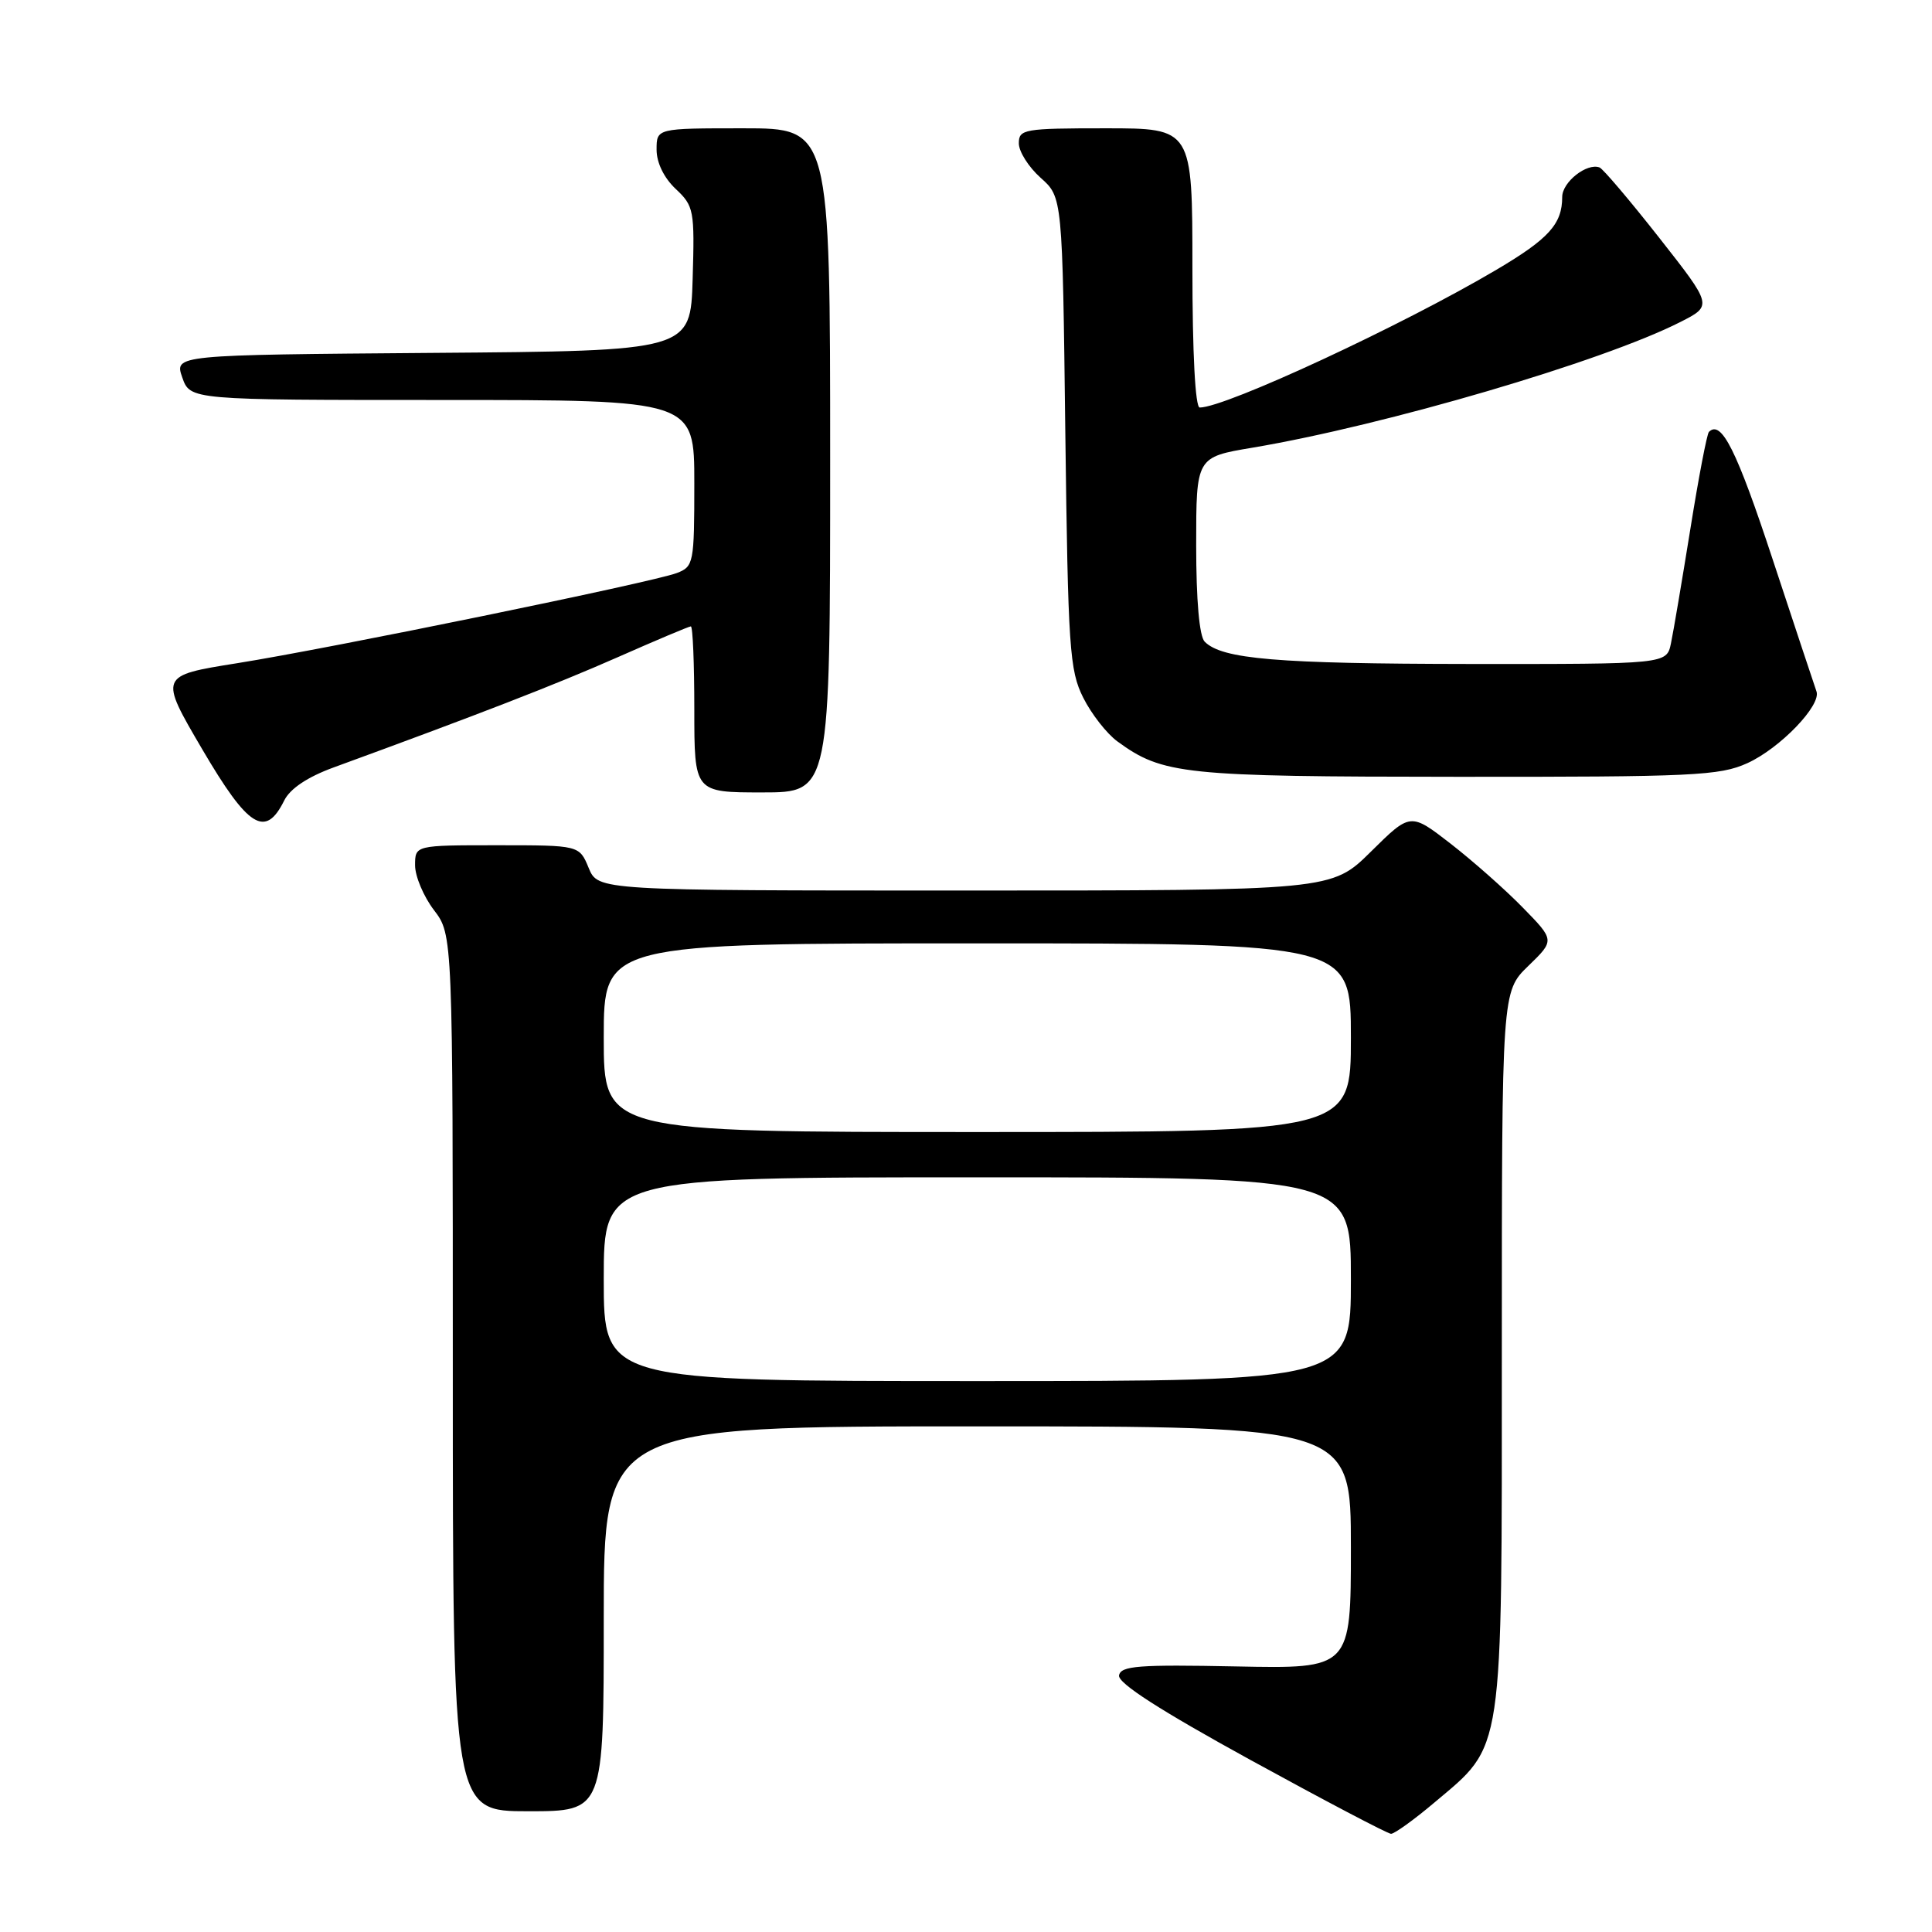 <?xml version="1.0" encoding="UTF-8" standalone="no"?>
<!DOCTYPE svg PUBLIC "-//W3C//DTD SVG 1.1//EN" "http://www.w3.org/Graphics/SVG/1.1/DTD/svg11.dtd" >
<svg xmlns="http://www.w3.org/2000/svg" xmlns:xlink="http://www.w3.org/1999/xlink" version="1.1" viewBox="0 0 256 256">
 <g >
 <path fill="currentColor"
d=" M 190.05 238.86 C 199.32 231.05 199.00 233.17 199.00 178.88 C 199.00 131.39 199.00 131.39 202.51 127.99 C 206.02 124.59 206.02 124.59 201.76 120.24 C 199.42 117.84 195.11 114.04 192.20 111.78 C 186.89 107.67 186.89 107.67 181.66 112.84 C 176.44 118.00 176.44 118.00 127.84 118.00 C 79.24 118.00 79.24 118.00 78.00 115.00 C 76.76 112.00 76.76 112.00 65.88 112.00 C 55.00 112.00 55.00 112.00 55.00 114.66 C 55.00 116.12 56.13 118.79 57.50 120.59 C 60.00 123.87 60.00 123.87 60.00 181.93 C 60.00 240.00 60.00 240.00 70.00 240.00 C 80.00 240.00 80.00 240.00 80.00 214.50 C 80.00 189.00 80.00 189.00 129.50 189.00 C 179.00 189.00 179.00 189.00 179.00 205.06 C 179.00 221.12 179.00 221.12 163.78 220.81 C 150.87 220.55 148.51 220.73 148.28 222.00 C 148.10 223.02 153.70 226.62 165.76 233.24 C 175.52 238.59 183.87 242.98 184.32 242.99 C 184.77 242.99 187.35 241.14 190.05 238.86 Z  M 37.66 106.07 C 38.44 104.50 40.74 102.96 44.18 101.70 C 63.26 94.73 73.65 90.70 81.79 87.11 C 86.91 84.85 91.29 83.00 91.54 83.00 C 91.80 83.00 92.00 87.95 92.00 94.00 C 92.00 105.00 92.00 105.00 101.00 105.00 C 110.00 105.00 110.00 105.00 110.00 61.00 C 110.00 17.00 110.00 17.00 98.50 17.00 C 87.00 17.00 87.00 17.00 87.00 19.83 C 87.00 21.56 87.98 23.57 89.53 25.03 C 91.95 27.30 92.05 27.86 91.78 36.96 C 91.50 46.50 91.50 46.50 57.31 46.76 C 23.11 47.03 23.11 47.03 24.15 50.01 C 25.20 53.00 25.20 53.00 58.60 53.00 C 92.00 53.00 92.00 53.00 92.00 64.02 C 92.00 74.63 91.91 75.08 89.68 75.93 C 86.44 77.16 43.90 85.89 31.41 87.88 C 21.08 89.53 21.08 89.53 26.79 99.27 C 32.90 109.69 35.16 111.11 37.66 106.07 Z  M 231.54 101.12 C 235.87 99.15 241.37 93.44 240.69 91.61 C 240.47 91.00 237.86 83.13 234.89 74.13 C 230.12 59.65 228.09 55.58 226.44 57.23 C 226.18 57.49 225.07 63.28 223.98 70.10 C 222.88 76.92 221.73 83.74 221.41 85.25 C 220.84 88.00 220.84 88.00 194.67 87.98 C 169.19 87.95 161.94 87.34 159.63 85.03 C 158.92 84.32 158.50 79.56 158.50 72.24 C 158.50 60.57 158.50 60.57 165.96 59.32 C 183.52 56.36 212.42 47.88 222.67 42.66 C 226.92 40.50 226.92 40.50 219.85 31.50 C 215.96 26.55 212.40 22.36 211.95 22.19 C 210.26 21.55 207.00 24.13 207.00 26.10 C 207.00 29.68 205.23 31.64 198.29 35.74 C 185.80 43.13 162.39 54.00 158.97 54.00 C 158.38 54.00 158.00 46.84 158.00 35.50 C 158.00 17.00 158.00 17.00 146.50 17.00 C 135.68 17.00 135.00 17.12 135.00 18.99 C 135.00 20.09 136.30 22.14 137.89 23.56 C 140.78 26.13 140.78 26.13 141.16 57.32 C 141.52 85.91 141.72 88.83 143.53 92.44 C 144.61 94.60 146.65 97.21 148.06 98.24 C 154.07 102.63 156.80 102.91 193.00 102.93 C 224.37 102.95 227.87 102.79 231.54 101.12 Z  M 80.00 169.50 C 80.00 156.00 80.00 156.00 129.50 156.00 C 179.00 156.00 179.00 156.00 179.00 169.50 C 179.00 183.00 179.00 183.00 129.50 183.00 C 80.00 183.00 80.00 183.00 80.00 169.50 Z  M 80.00 137.50 C 80.00 125.00 80.00 125.00 129.50 125.00 C 179.00 125.00 179.00 125.00 179.00 137.50 C 179.00 150.00 179.00 150.00 129.50 150.00 C 80.00 150.00 80.00 150.00 80.00 137.50 Z "/>
</g>
</svg>